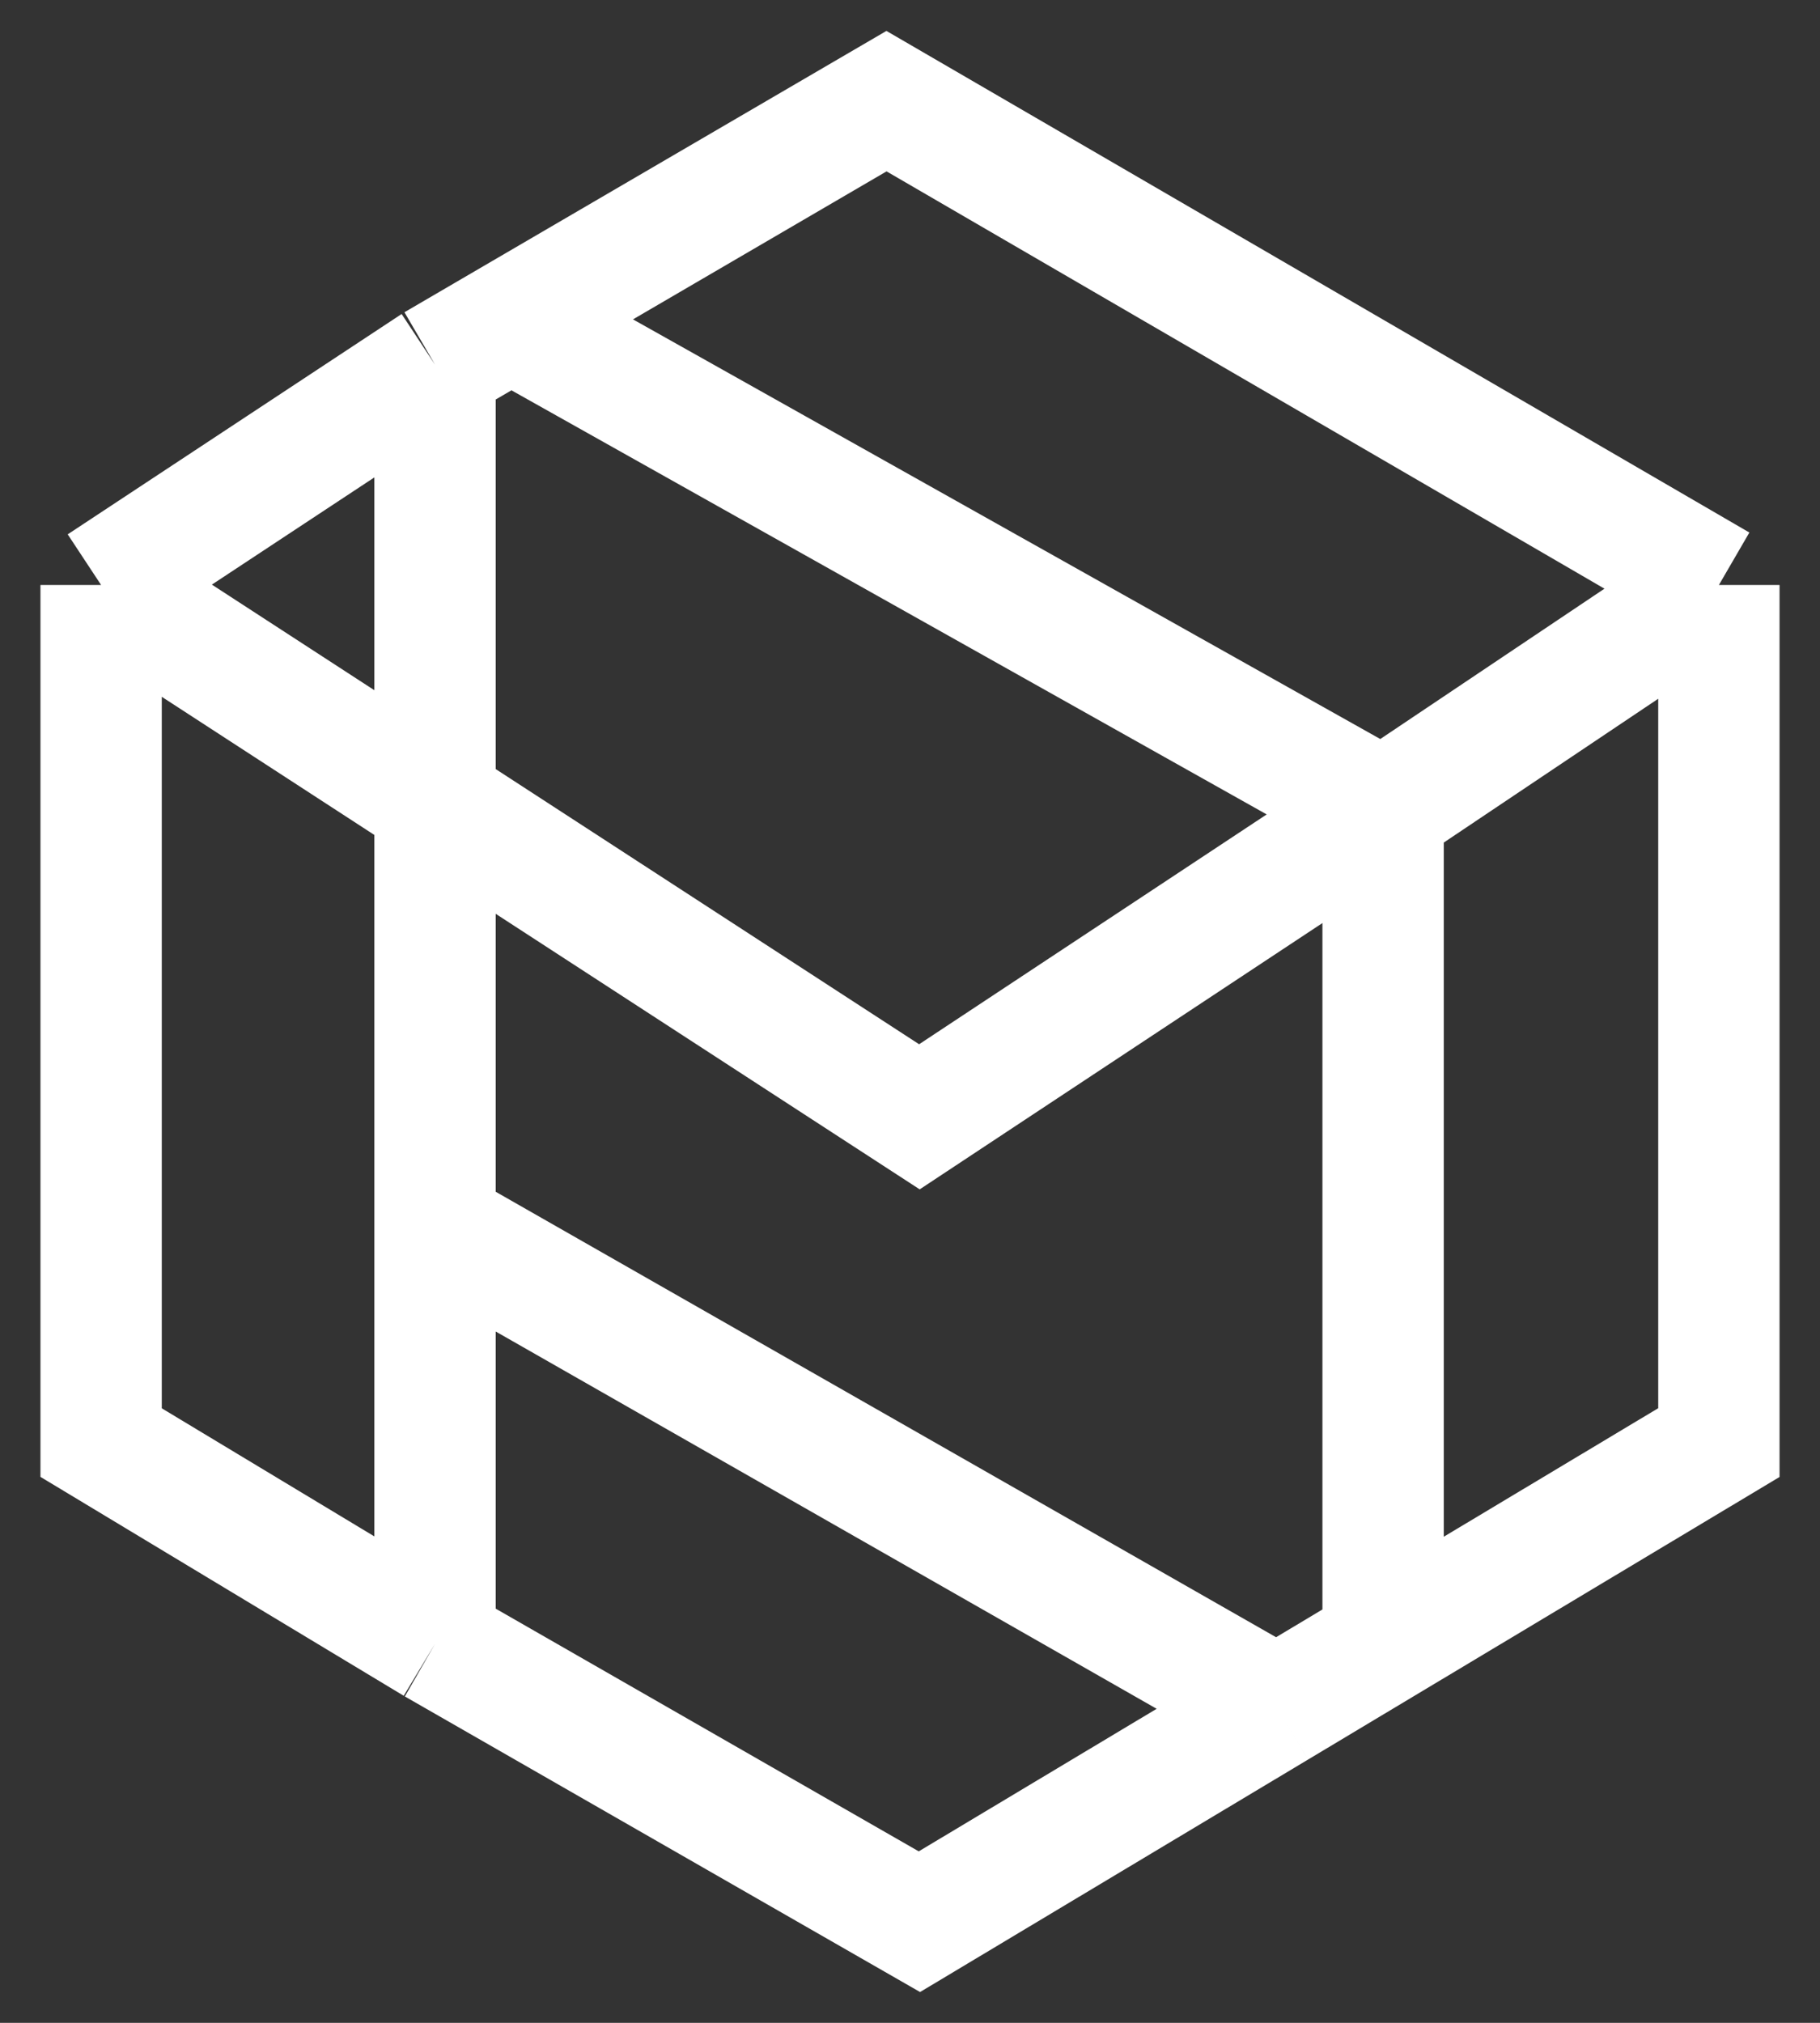 <svg xmlns="http://www.w3.org/2000/svg" width="36" height="40" viewBox="0 0 36 40" fill="none">
  <rect x="0" y="0" width="36" height="40" fill="#333333" stroke="none"/>
  <path d="M34 11.568V28.526L25.256 33.765M34 11.568L17.535 2L8.605 7.211M34 11.568L27.358 16.021M2 11.568L18.186 22.084L27.358 16.021M2 11.568V28.526L8.605 32.505M2 11.568L8.605 7.211M8.605 32.505L18.186 38L25.256 33.765M8.605 32.505V24.263M8.605 7.211V24.263M27.358 32.505V16.021M27.358 16.021L10.651 6.642M8.605 24.263L25.256 33.765" stroke="white" stroke-width="2.4"/>
</svg>